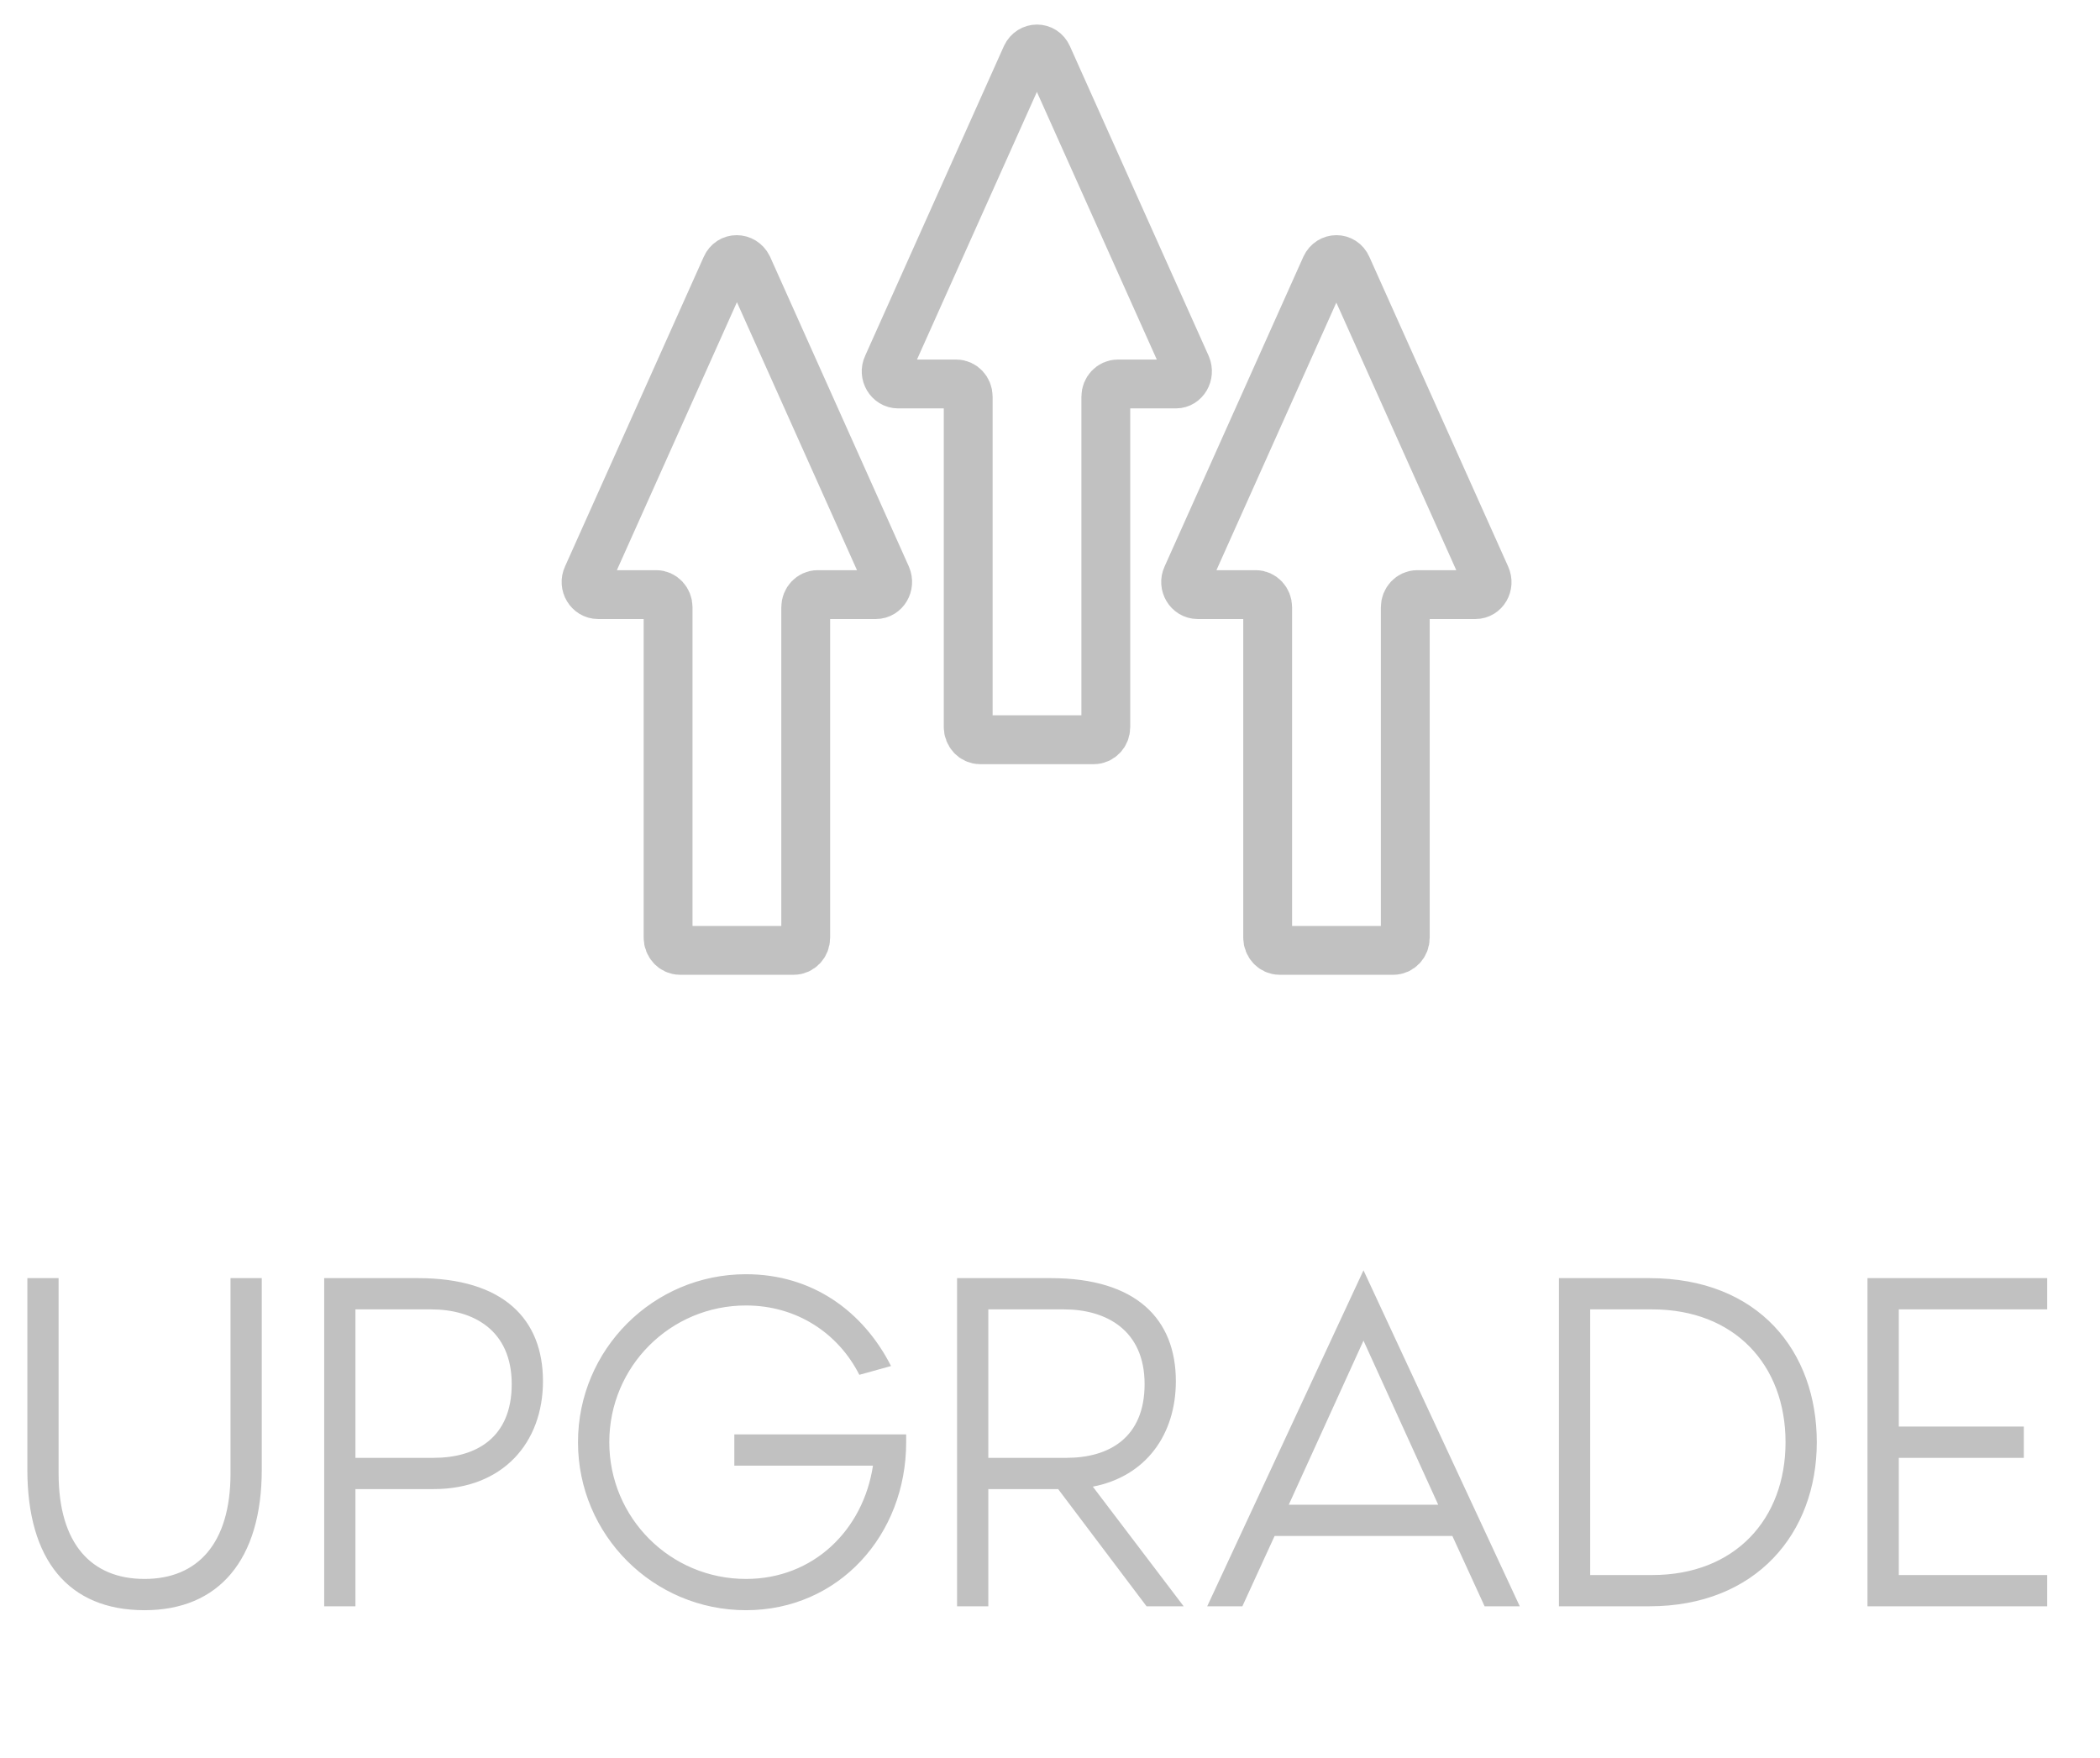 <svg width="43" height="36" viewBox="0 0 43 36" fill="none" xmlns="http://www.w3.org/2000/svg">
<path d="M24.293 7.493L21.451 1.149C21.365 0.954 21.104 0.954 21.012 1.149L18.17 7.493C18.09 7.662 18.212 7.863 18.389 7.863H19.582C19.716 7.863 19.825 7.98 19.825 8.123V14.888C19.825 15.031 19.935 15.148 20.069 15.148H22.4C22.534 15.148 22.643 15.031 22.643 14.888V8.123C22.643 7.98 22.753 7.863 22.887 7.863H24.08C24.25 7.863 24.366 7.668 24.293 7.493Z" stroke="#C1C1C1" stroke-miterlimit="10"/>
<path d="M30.425 11.806L27.582 5.462C27.497 5.267 27.235 5.267 27.144 5.462L24.302 11.806C24.222 11.975 24.344 12.176 24.521 12.176H25.714C25.848 12.176 25.957 12.293 25.957 12.435V19.201C25.957 19.344 26.067 19.461 26.201 19.461H28.532C28.666 19.461 28.775 19.344 28.775 19.201V12.435C28.775 12.293 28.885 12.176 29.019 12.176H30.212C30.388 12.176 30.504 11.981 30.425 11.806Z" stroke="#C1C1C1" stroke-miterlimit="10"/>
<path d="M14.867 5.462L12.025 11.806C11.945 11.975 12.067 12.176 12.244 12.176H13.437C13.571 12.176 13.68 12.293 13.68 12.435V19.201C13.68 19.344 13.79 19.461 13.924 19.461H16.255C16.389 19.461 16.498 19.344 16.498 19.201V12.435C16.498 12.293 16.608 12.176 16.742 12.176H17.935C18.111 12.176 18.227 11.981 18.154 11.806L15.312 5.462C15.214 5.267 14.952 5.267 14.867 5.462Z" stroke="#C1C1C1" stroke-miterlimit="10"/>
<path d="M4.72 26.173H5.36V30.093C5.36 31.943 4.48 32.973 2.96 32.973C1.4 32.973 0.56 31.943 0.56 30.093V26.173H1.2V30.173C1.2 31.613 1.87 32.333 2.96 32.333C4.04 32.333 4.72 31.613 4.72 30.173V26.173ZM8.558 26.173C10.308 26.173 11.118 27.013 11.118 28.283C11.118 29.543 10.298 30.493 8.878 30.493H7.278V32.893H6.638V26.173H8.558ZM8.878 29.853C9.748 29.853 10.478 29.443 10.478 28.343C10.478 27.243 9.698 26.813 8.828 26.813H7.278V29.853H8.878ZM18.555 29.373V29.533C18.555 31.433 17.175 32.973 15.275 32.973C13.376 32.973 11.835 31.433 11.835 29.533C11.835 27.633 13.376 26.093 15.275 26.093C16.636 26.093 17.675 26.853 18.245 27.973L17.596 28.153C17.166 27.303 16.316 26.733 15.275 26.733C13.726 26.733 12.476 27.983 12.476 29.533C12.476 31.083 13.726 32.333 15.275 32.333C16.655 32.333 17.675 31.333 17.875 30.013H15.036V29.373H18.555ZM24.237 32.893H23.477L21.667 30.493H20.237V32.893H19.597V26.173H21.517C23.267 26.173 24.077 27.013 24.077 28.283C24.077 29.373 23.467 30.233 22.377 30.443L24.237 32.893ZM20.237 26.813V29.853H21.837C22.707 29.853 23.437 29.443 23.437 28.343C23.437 27.243 22.657 26.813 21.787 26.813H20.237ZM30.399 32.893L29.739 31.453H26.099L25.439 32.893H24.719L27.919 26.013L31.119 32.893H30.399ZM26.389 30.813H29.449L27.919 27.453L26.389 30.813ZM33.771 26.173C36.011 26.173 37.201 27.673 37.201 29.533C37.201 31.393 35.961 32.893 33.771 32.893H31.921V26.173H33.771ZM33.831 32.253C35.521 32.253 36.561 31.113 36.561 29.533C36.561 27.953 35.521 26.813 33.831 26.813H32.561V32.253H33.831ZM41.919 26.813H38.88V29.213H41.44V29.853H38.88V32.253H41.919V32.893H38.239V26.173H41.919V26.813Z" fill="#C1C1C1"/>
</svg>
